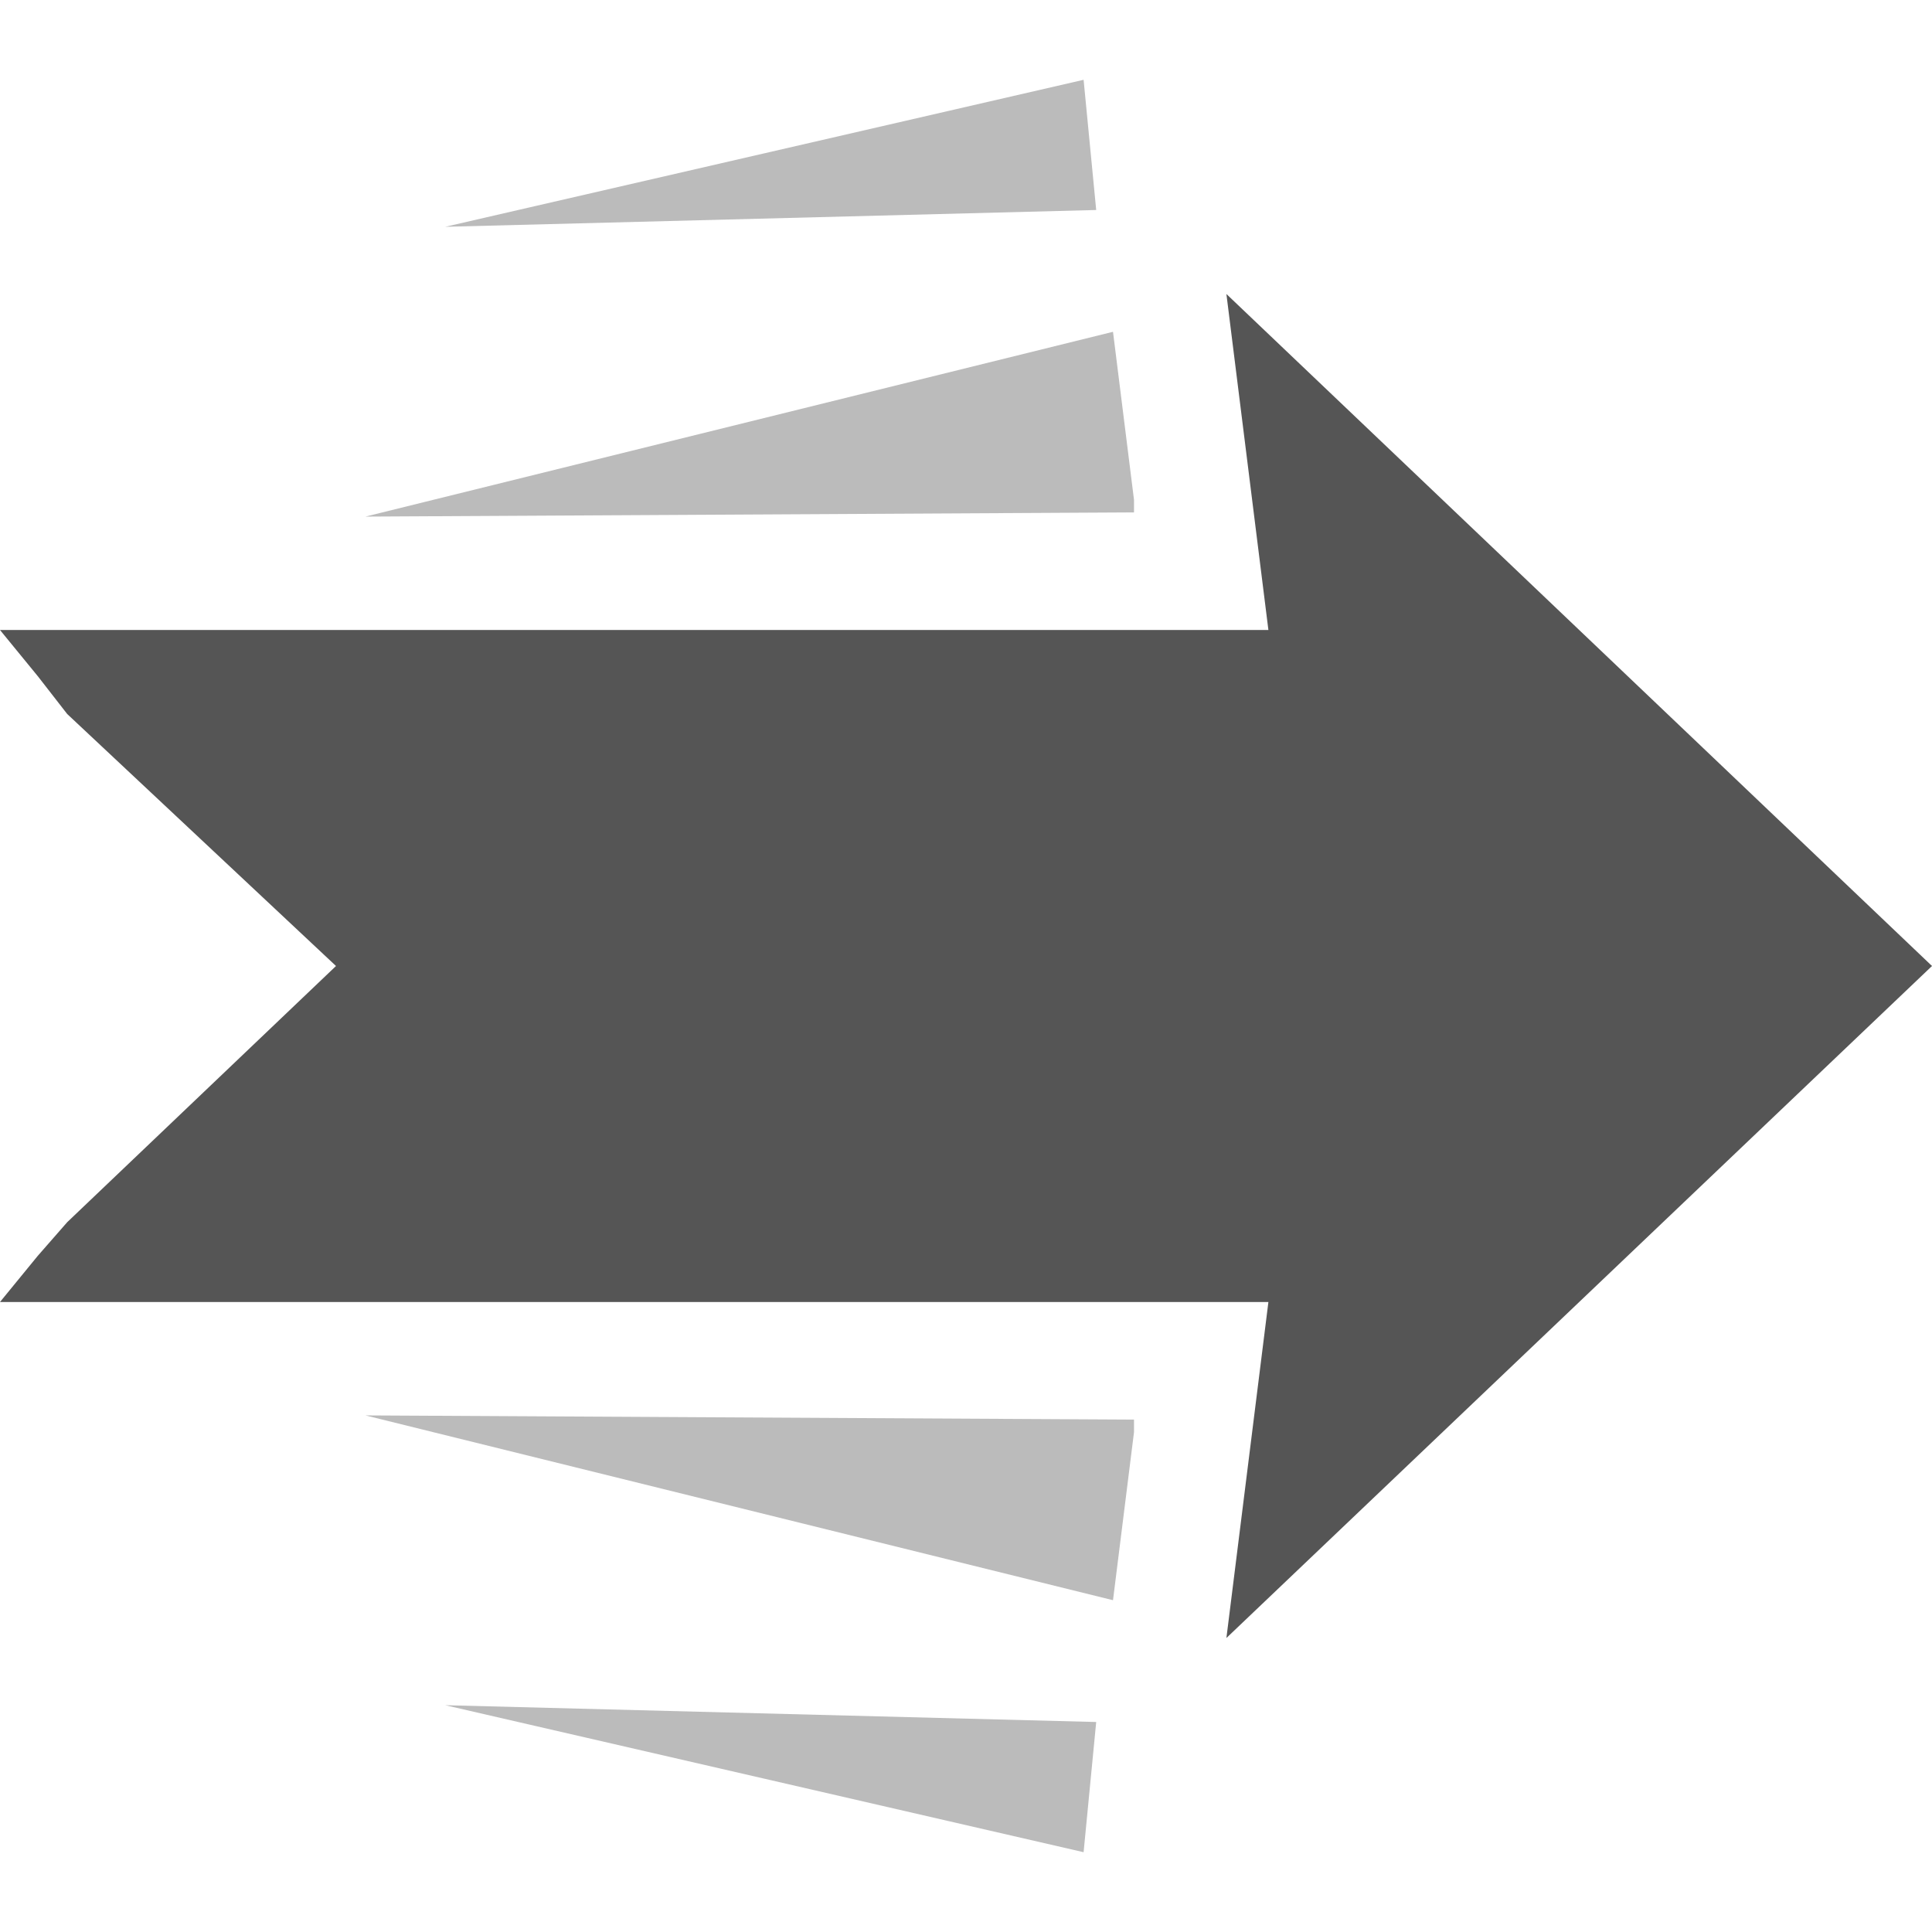 <?xml version="1.0" encoding="utf-8"?>
<!-- Generator: Adobe Illustrator 24.1.2, SVG Export Plug-In . SVG Version: 6.00 Build 0)  -->
<svg version="1.1" id="Layer_1" xmlns="http://www.w3.org/2000/svg" xmlns:xlink="http://www.w3.org/1999/xlink" x="0px" y="0px"
	 viewBox="0 0 46 46" style="enable-background:new 0 0 46 46;" xml:space="preserve">
<style type="text/css">
	.st0{fill:#555555;}
	.st1{opacity:0.4;fill:#555555;enable-background:new    ;}
</style>
<g id="Layer_2_1_">
	<g id="Layer_2-2">
		<polygon class="st0" points="46,23 29.2,7 30.2,15 0,15 0.9,16.1 1.6,17 8,23 1.6,29.1 0.9,29.9 0,31 30.2,31 29.2,39 		"/>
		<polygon class="st1" points="26.5,7.9 8.7,12.3 27,12.2 27,11.9 		"/>
		<polygon class="st1" points="10.6,5.4 26.1,5 25.8,1.9 		"/>
		<polygon class="st1" points="26.5,38.1 8.7,33.7 27,33.8 27,34.1 		"/>
		<polygon class="st1" points="10.6,40.6 26.1,41 25.8,44.1 		"/>
	</g>
</g>
</svg>
